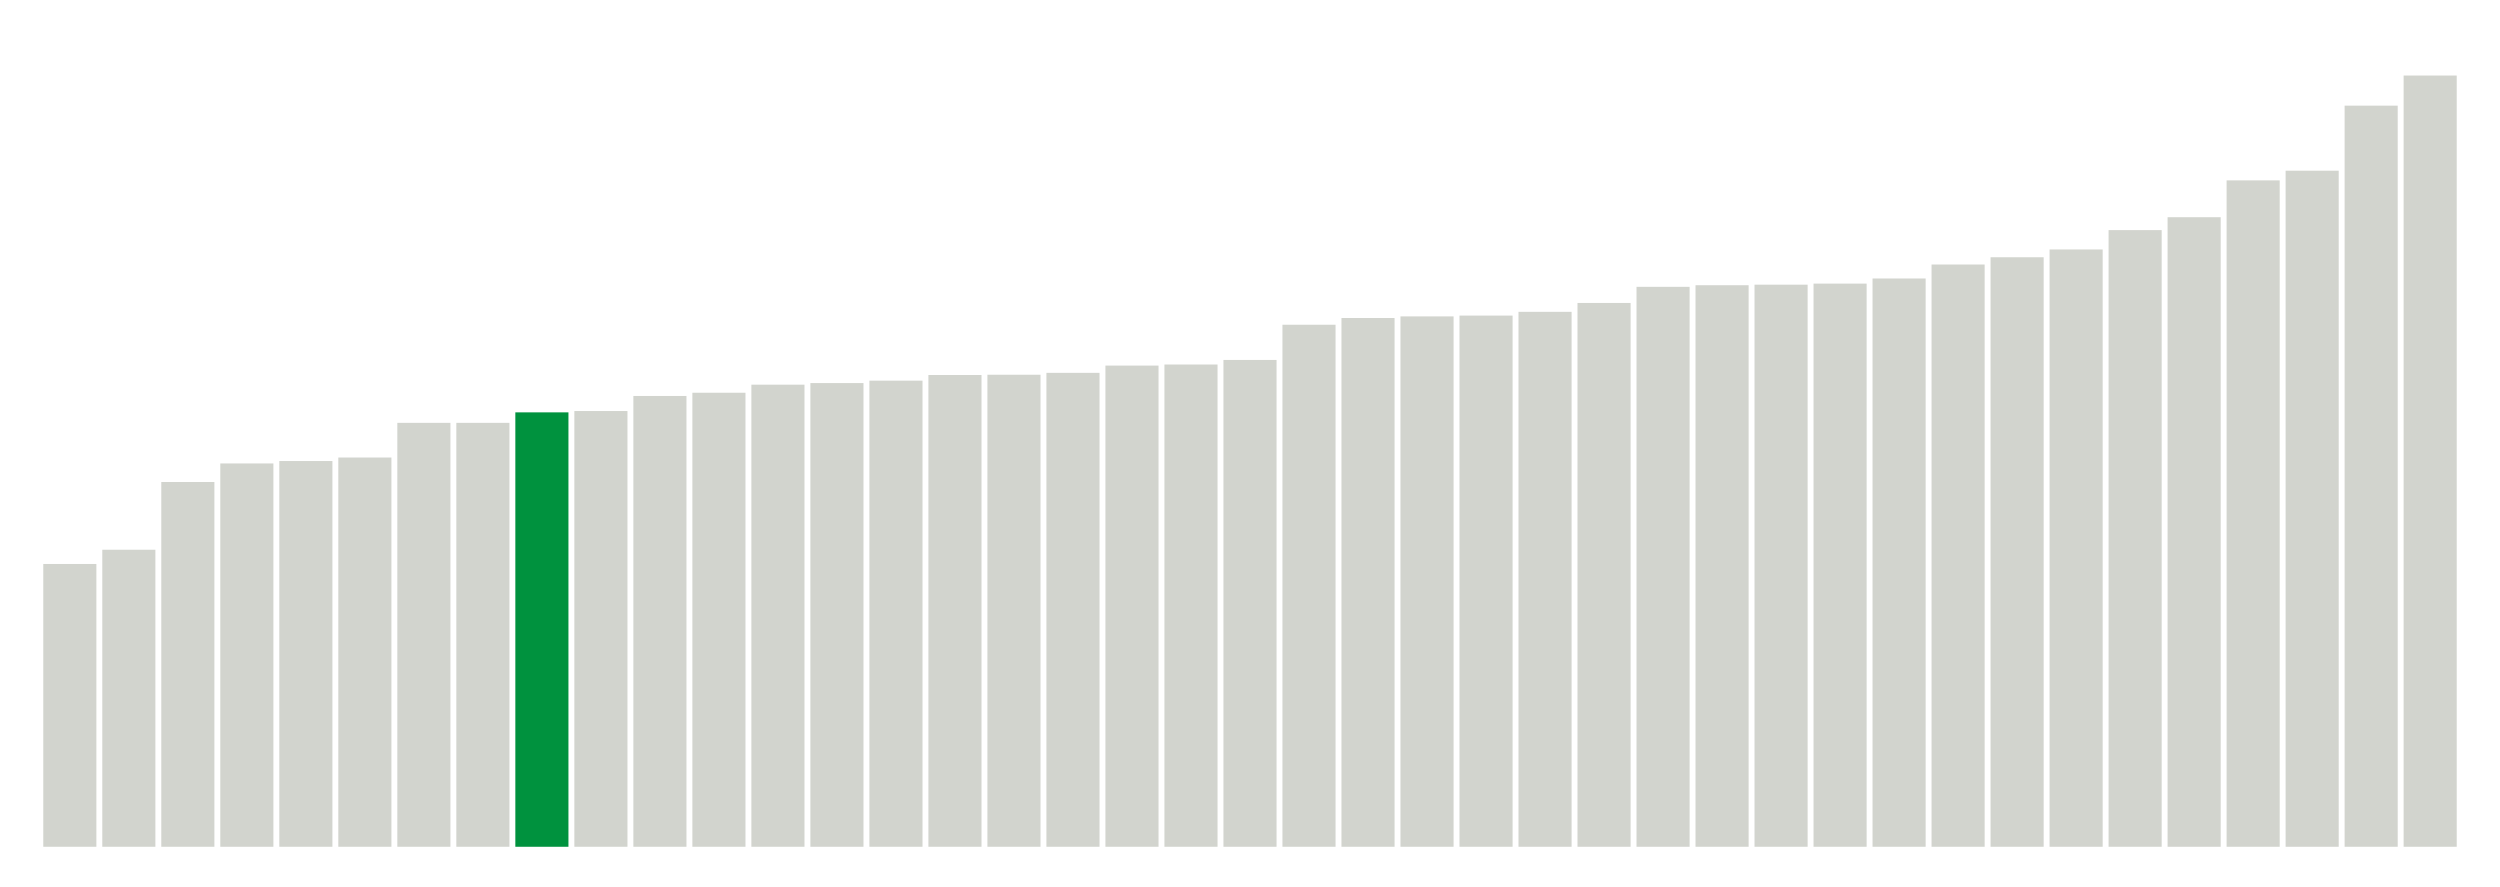 <svg class="marks" preserveAspectRatio="none" width="310" height="110"  version="1.1" xmlns="http://www.w3.org/2000/svg" xmlns:xlink="http://www.w3.org/1999/xlink"><g transform="translate(5,5)"><g class="mark-group role-frame root"><g transform="translate(0,0)"><path class="background" d="M0,0h300v100h-300Z" style="fill: none; stroke: #ddd; stroke-width: 0;"></path><g><g class="mark-rect role-mark marks"><path d="M0.366,64.933h6.585v35.067h-6.585Z" style="fill: #D2D4CE;"></path><path d="M7.683,63.167h6.585v36.833h-6.585Z" style="fill: #D2D4CE;"></path><path d="M15,54.767h6.585v45.233h-6.585Z" style="fill: #D2D4CE;"></path><path d="M22.317,52.467h6.585v47.533h-6.585Z" style="fill: #D2D4CE;"></path><path d="M29.634,52.167h6.585v47.833h-6.585Z" style="fill: #D2D4CE;"></path><path d="M36.951,51.733h6.585v48.267h-6.585Z" style="fill: #D2D4CE;"></path><path d="M44.268,47.433h6.585v52.567h-6.585Z" style="fill: #D2D4CE;"></path><path d="M51.585,47.433h6.585v52.567h-6.585Z" style="fill: #D2D4CE;"></path><path d="M58.902,46.133h6.585v53.867h-6.585Z" style="fill: #00923E;"></path><path d="M66.22,45.967h6.585v54.033h-6.585Z" style="fill: #D2D4CE;"></path><path d="M73.537,44.1h6.585v55.9h-6.585Z" style="fill: #D2D4CE;"></path><path d="M80.854,43.7h6.585v56.3h-6.585Z" style="fill: #D2D4CE;"></path><path d="M88.171,42.7h6.585v57.3h-6.585Z" style="fill: #D2D4CE;"></path><path d="M95.488,42.5h6.585v57.5h-6.585Z" style="fill: #D2D4CE;"></path><path d="M102.805,42.2h6.585v57.8h-6.585Z" style="fill: #D2D4CE;"></path><path d="M110.122,41.5h6.585v58.5h-6.585Z" style="fill: #D2D4CE;"></path><path d="M117.439,41.467h6.585v58.533h-6.585Z" style="fill: #D2D4CE;"></path><path d="M124.756,41.233h6.585v58.767h-6.585Z" style="fill: #D2D4CE;"></path><path d="M132.073,40.333h6.585v59.667h-6.585Z" style="fill: #D2D4CE;"></path><path d="M139.39,40.2h6.585v59.8h-6.585Z" style="fill: #D2D4CE;"></path><path d="M146.707,39.633h6.585v60.367h-6.585Z" style="fill: #D2D4CE;"></path><path d="M154.024,35.267h6.585v64.733h-6.585Z" style="fill: #D2D4CE;"></path><path d="M161.341,34.433h6.585v65.567h-6.585Z" style="fill: #D2D4CE;"></path><path d="M168.659,34.233h6.585v65.767h-6.585Z" style="fill: #D2D4CE;"></path><path d="M175.976,34.133h6.585v65.867h-6.585Z" style="fill: #D2D4CE;"></path><path d="M183.293,33.667h6.585v66.333h-6.585Z" style="fill: #D2D4CE;"></path><path d="M190.61,32.567h6.585v67.433h-6.585Z" style="fill: #D2D4CE;"></path><path d="M197.927,30.567h6.585v69.433h-6.585Z" style="fill: #D2D4CE;"></path><path d="M205.244,30.367h6.585v69.633h-6.585Z" style="fill: #D2D4CE;"></path><path d="M212.561,30.3h6.585v69.7h-6.585Z" style="fill: #D2D4CE;"></path><path d="M219.878,30.167h6.585v69.833h-6.585Z" style="fill: #D2D4CE;"></path><path d="M227.195,29.533h6.585v70.467h-6.585Z" style="fill: #D2D4CE;"></path><path d="M234.512,27.8h6.585v72.2h-6.585Z" style="fill: #D2D4CE;"></path><path d="M241.829,26.9h6.585v73.1h-6.585Z" style="fill: #D2D4CE;"></path><path d="M249.146,25.933h6.585v74.067h-6.585Z" style="fill: #D2D4CE;"></path><path d="M256.463,23.533h6.585v76.467h-6.585Z" style="fill: #D2D4CE;"></path><path d="M263.78,21.933h6.585v78.067h-6.585Z" style="fill: #D2D4CE;"></path><path d="M271.098,17.367h6.585v82.633h-6.585Z" style="fill: #D2D4CE;"></path><path d="M278.415,16.167h6.585v83.833h-6.585Z" style="fill: #D2D4CE;"></path><path d="M285.732,8.1h6.585v91.9h-6.585Z" style="fill: #D2D4CE;"></path><path d="M293.049,4.367h6.585v95.633h-6.585Z" style="fill: #D2D4CE;"></path></g></g><path class="foreground" d="" style="display: none; fill: none;"></path></g></g></g></svg>